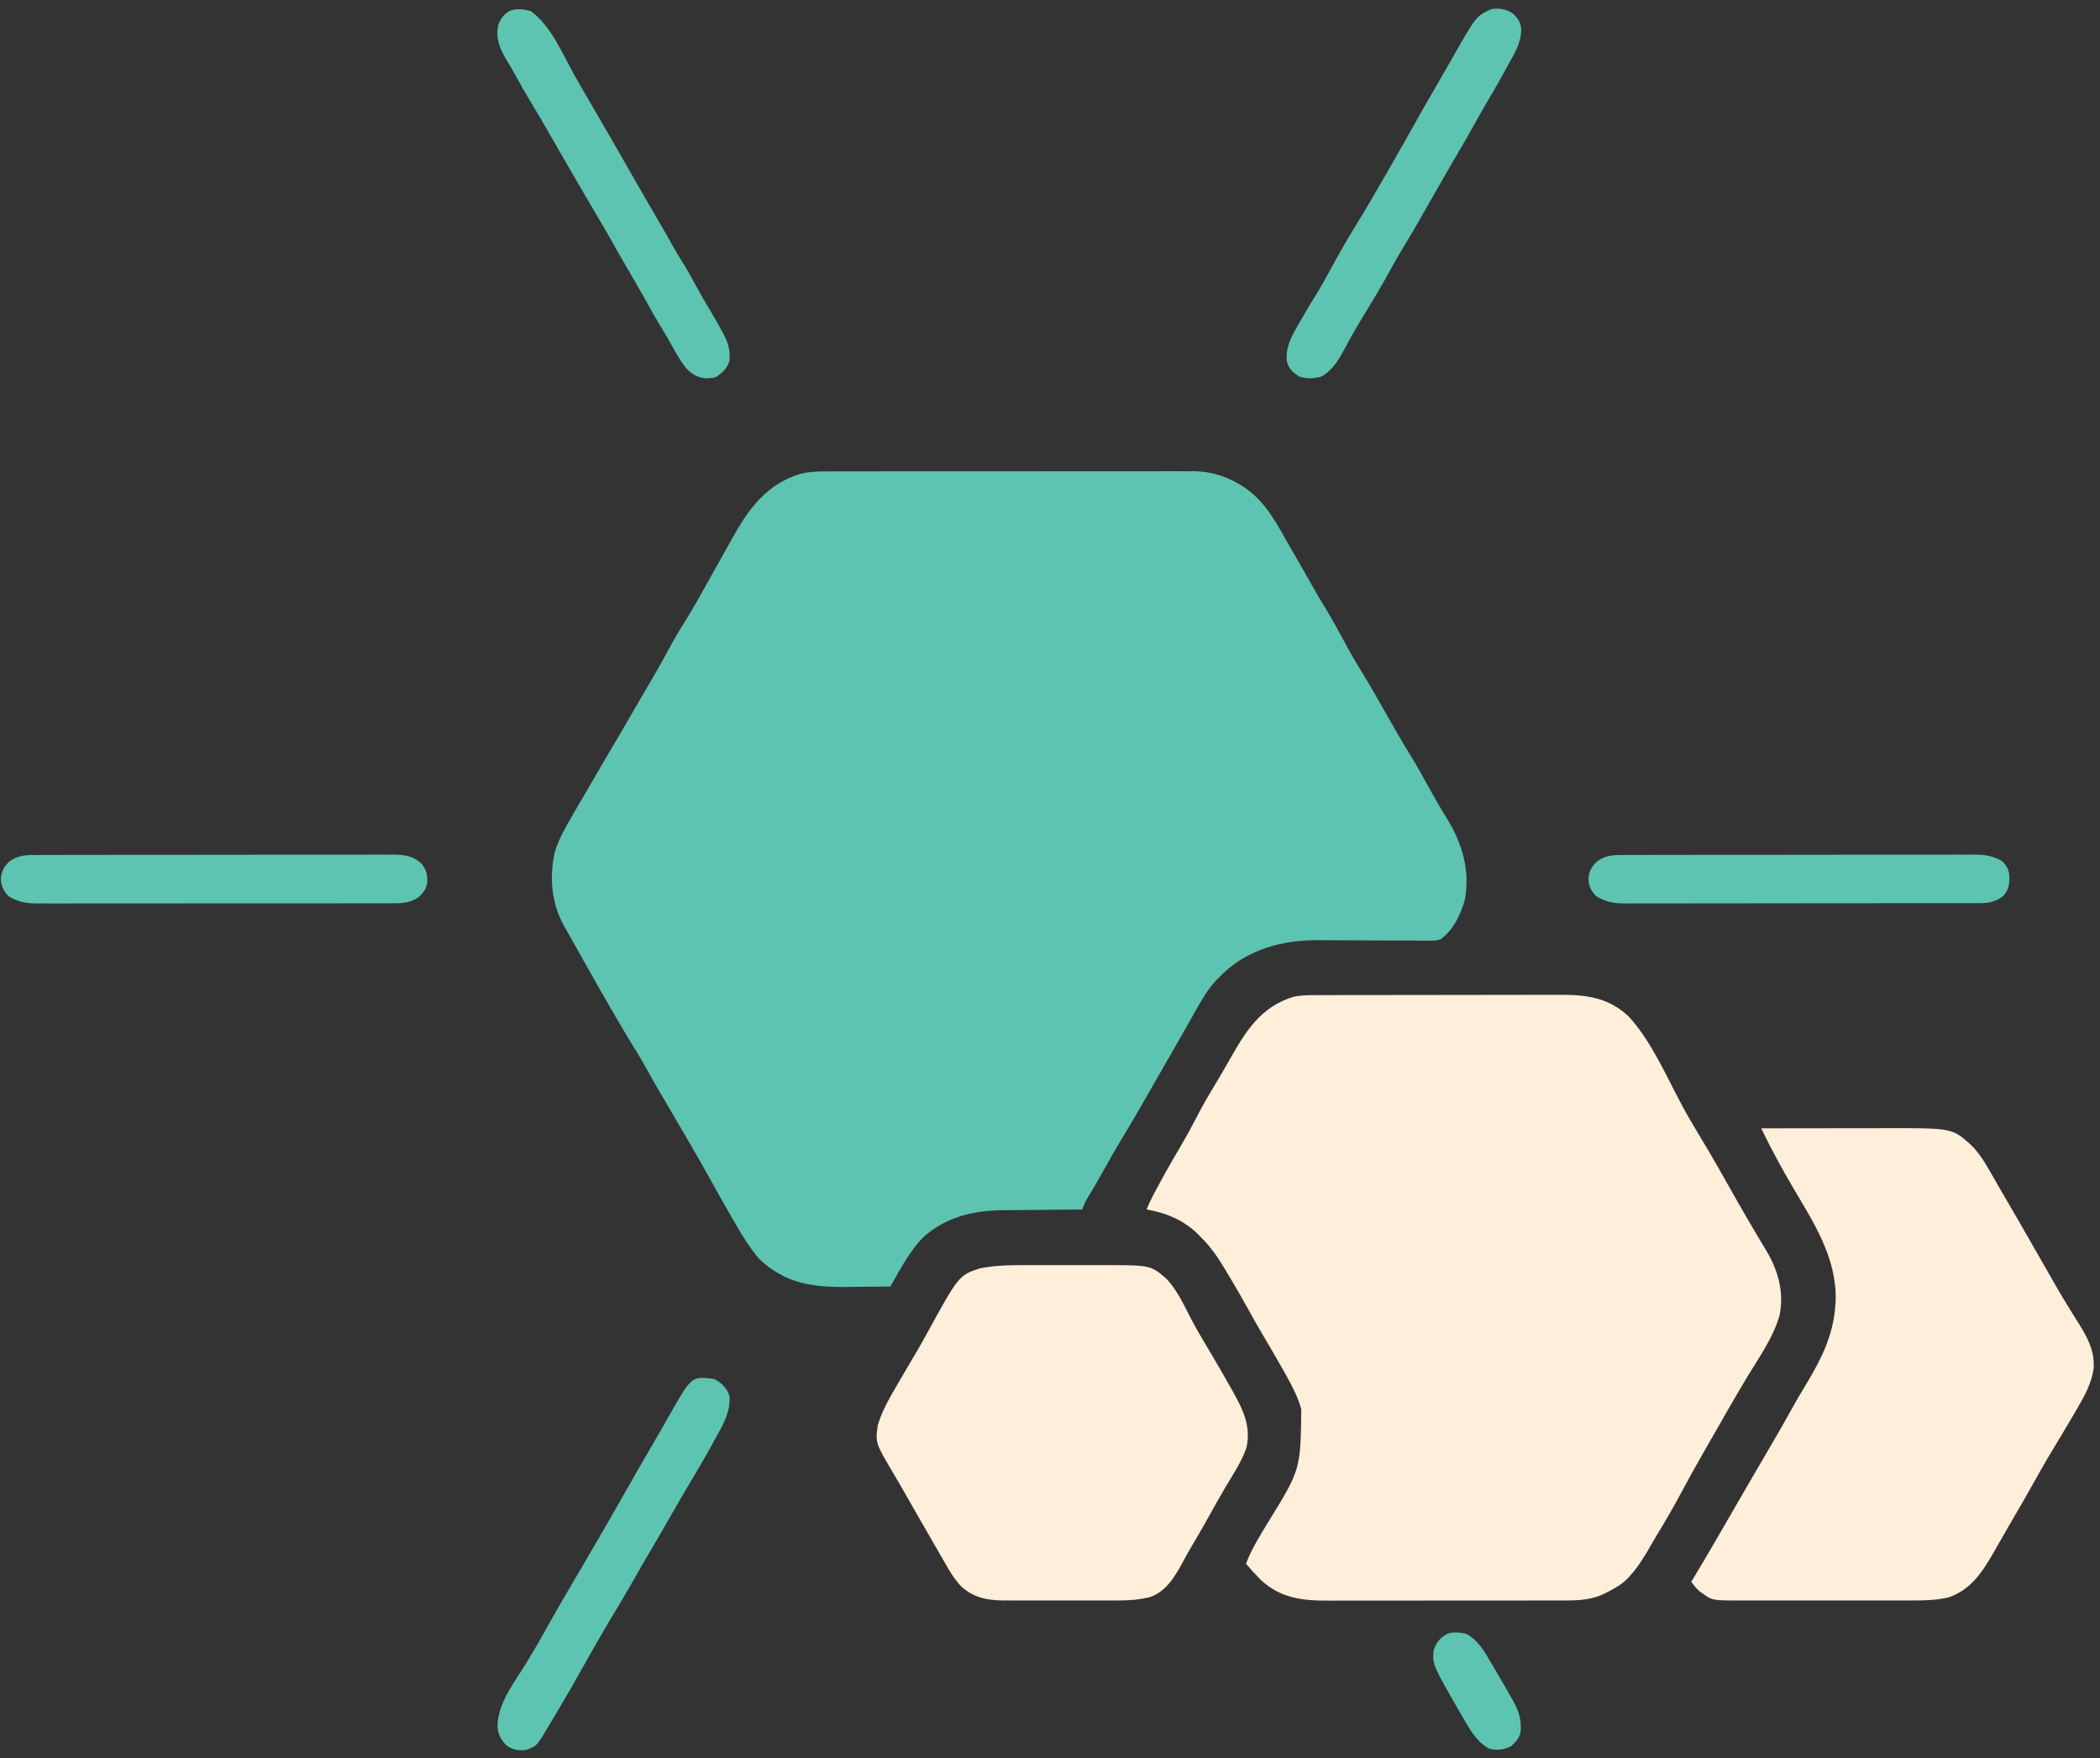 <?xml version="1.0" encoding="UTF-8"?>
<svg version="1.1" xmlns="http://www.w3.org/2000/svg" width="1500" height="1256">
<rect width="100%" height="100%" fill="#333333" stroke="none"/>
<path d="M0 0 C1.151 -0.004 2.302 -0.008 3.487 -0.012 C7.328 -0.022 11.169 -0.018 15.011 -0.014 C17.771 -0.017 20.531 -0.023 23.291 -0.029 C30.002 -0.042 36.712 -0.044 43.423 -0.042 C48.88 -0.04 54.337 -0.042 59.795 -0.046 C60.962 -0.047 60.962 -0.047 62.152 -0.048 C63.733 -0.049 65.313 -0.05 66.894 -0.051 C81.705 -0.062 96.516 -0.06 111.326 -0.054 C124.859 -0.049 138.391 -0.06 151.923 -0.079 C165.836 -0.098 179.749 -0.107 193.662 -0.103 C201.466 -0.101 209.27 -0.103 217.074 -0.118 C223.718 -0.13 230.362 -0.131 237.006 -0.119 C240.392 -0.113 243.778 -0.113 247.163 -0.124 C250.844 -0.134 254.524 -0.126 258.204 -0.114 C259.26 -0.121 260.317 -0.128 261.405 -0.136 C271.66 -0.062 281.242 2.149 290.355 6.886 C291.031 7.233 291.706 7.581 292.402 7.939 C310.449 17.556 319.169 33.329 328.778 50.563 C331.134 54.76 333.557 58.916 335.98 63.073 C339.282 68.754 342.534 74.458 345.73 80.198 C349.037 86.135 352.512 91.955 356.043 97.761 C360.55 105.183 364.763 112.727 368.855 120.386 C373.08 128.289 377.475 136.015 382.208 143.623 C385.61 149.101 388.857 154.653 392.043 160.261 C392.775 161.55 392.775 161.55 393.522 162.865 C394.554 164.682 395.586 166.498 396.617 168.315 C399.741 173.807 402.891 179.285 406.043 184.761 C406.644 185.81 407.246 186.859 407.866 187.94 C410.926 193.253 414.05 198.511 417.289 203.718 C421.287 210.176 424.965 216.783 428.605 223.448 C433.026 231.503 437.548 239.466 442.418 247.261 C453.639 265.376 459.538 284.646 455.597 306.034 C452.548 316.821 447.458 327.429 438.293 334.261 C434.834 335.333 431.615 335.297 428.016 335.197 C427.018 335.202 426.02 335.206 424.991 335.211 C421.706 335.217 418.425 335.168 415.14 335.12 C412.838 335.117 410.536 335.119 408.234 335.124 C402.176 335.13 396.119 335.092 390.06 335.04 C380.398 334.963 370.736 334.939 361.073 334.941 C357.722 334.933 354.373 334.898 351.022 334.86 C325.827 334.709 301.198 341.055 282.523 358.999 C281.787 359.745 281.051 360.492 280.293 361.261 C279.608 361.935 278.924 362.609 278.218 363.304 C271.992 369.824 267.705 377.472 263.293 385.261 C262.587 386.503 262.587 386.503 261.867 387.77 C259.741 391.519 257.62 395.27 255.506 399.026 C250.761 407.457 245.936 415.84 241.091 424.213 C237.812 429.882 234.547 435.558 231.312 441.253 C224.2 453.767 216.976 466.195 209.526 478.513 C205.472 485.236 201.571 492.022 197.805 498.91 C194.513 504.922 191.052 510.825 187.514 516.694 C187.121 517.352 186.729 518.009 186.324 518.686 C185.979 519.258 185.634 519.829 185.279 520.418 C184.093 522.633 183.212 524.924 182.293 527.261 C181.436 527.267 180.58 527.272 179.698 527.278 C171.565 527.337 163.431 527.409 155.298 527.496 C151.118 527.541 146.939 527.58 142.759 527.607 C138.713 527.633 134.667 527.674 130.621 527.724 C129.09 527.74 127.559 527.752 126.028 527.758 C104.573 527.856 84.855 532.524 68.48 547.323 C58.855 557.304 52.107 570.268 45.293 582.261 C37.735 582.363 30.177 582.433 22.618 582.48 C20.053 582.5 17.488 582.528 14.923 582.562 C-10.055 582.893 -29.817 580.401 -48.707 562.261 C-55.519 554.16 -60.895 545.281 -66.145 536.136 C-66.893 534.846 -67.641 533.556 -68.39 532.267 C-73.133 524.08 -77.778 515.841 -82.336 507.55 C-92.065 489.882 -102.358 472.523 -112.547 455.119 C-114.372 452 -116.196 448.881 -118.02 445.761 C-118.606 444.758 -119.192 443.756 -119.795 442.723 C-123.762 435.922 -127.648 429.082 -131.45 422.186 C-133.688 418.217 -136.1 414.357 -138.498 410.482 C-142.394 404.174 -146.152 397.785 -149.895 391.386 C-150.442 390.452 -150.442 390.452 -151 389.5 C-157.555 378.303 -163.984 367.039 -170.327 355.721 C-171.588 353.474 -172.853 351.23 -174.121 348.987 C-175.932 345.786 -177.731 342.579 -179.526 339.368 C-180.383 337.839 -181.244 336.312 -182.108 334.786 C-183.607 332.136 -185.095 329.48 -186.582 326.823 C-187.047 326.006 -187.512 325.189 -187.991 324.348 C-196.884 308.371 -198.488 289.098 -194.27 271.323 C-191.524 262.735 -187.201 255.034 -182.707 247.261 C-182.178 246.34 -181.648 245.42 -181.102 244.472 C-177.565 238.345 -173.989 232.242 -170.4 226.145 C-167.96 221.988 -165.552 217.812 -163.145 213.636 C-159.293 206.964 -155.387 200.325 -151.457 193.698 C-145.928 184.371 -140.494 174.991 -135.09 165.592 C-131.608 159.539 -128.09 153.511 -124.52 147.511 C-120.746 141.162 -117.211 134.699 -113.707 128.198 C-110.244 121.778 -106.702 115.468 -102.77 109.323 C-96.31 99.222 -90.551 88.726 -84.707 78.261 C-83.499 76.104 -82.291 73.948 -81.082 71.792 C-79.874 69.636 -78.666 67.479 -77.457 65.323 C-76.868 64.271 -76.278 63.219 -75.671 62.135 C-73.138 57.613 -70.609 53.089 -68.106 48.55 C-56.302 27.2 -43.271 8.933 -18.782 1.691 C-12.484 0.163 -6.46 -0.023 0 0 Z " fill="#5DC4B1" transform="translate(590.707,336.739)"/>
<path d="M0 0 C0.821 -0.003 1.642 -0.006 2.487 -0.009 C5.23 -0.018 7.972 -0.019 10.715 -0.021 C12.685 -0.025 14.655 -0.03 16.625 -0.036 C21.972 -0.049 27.32 -0.055 32.667 -0.06 C36.012 -0.063 39.356 -0.067 42.701 -0.071 C53.176 -0.085 63.652 -0.095 74.127 -0.098 C86.199 -0.103 98.27 -0.12 110.342 -0.149 C119.686 -0.171 129.03 -0.181 138.373 -0.182 C143.948 -0.184 149.522 -0.189 155.097 -0.207 C160.346 -0.224 165.594 -0.226 170.844 -0.217 C172.762 -0.216 174.68 -0.221 176.598 -0.231 C195.347 -0.322 211.122 1.968 225.256 15.461 C241.149 32.905 251.654 57.206 262.691 77.911 C266.623 85.25 270.761 92.422 275.091 99.532 C284.736 115.374 293.82 131.554 302.913 147.718 C306.699 154.427 310.58 161.077 314.51 167.703 C315.324 169.079 315.324 169.079 316.155 170.483 C318.473 174.399 320.799 178.31 323.15 182.207 C331.79 196.68 336.188 211.889 332.822 228.765 C328.146 245.186 317.293 260.072 308.592 274.617 C300.441 288.244 292.587 302.045 284.725 315.84 C282.748 319.306 280.761 322.767 278.764 326.222 C273.241 335.798 267.897 345.448 262.697 355.203 C257.138 365.618 251.249 375.767 245.088 385.835 C243.697 388.14 242.347 390.464 241.01 392.801 C236.459 400.747 231.935 408.363 225.697 415.14 C225.133 415.759 224.568 416.378 223.986 417.015 C219.797 421.113 214.991 423.793 209.822 426.453 C209.174 426.791 208.527 427.129 207.859 427.477 C196.625 432.985 184.816 432.433 172.608 432.415 C170.679 432.419 168.749 432.425 166.82 432.431 C161.601 432.444 156.382 432.445 151.162 432.442 C146.794 432.441 142.426 432.446 138.057 432.451 C127.744 432.462 117.431 432.462 107.117 432.456 C96.505 432.45 85.893 432.462 75.281 432.484 C66.146 432.501 57.011 432.507 47.876 432.504 C42.431 432.502 36.986 432.505 31.541 432.519 C26.415 432.531 21.29 432.529 16.165 432.516 C14.294 432.514 12.423 432.517 10.552 432.525 C-7.991 432.601 -23.833 430.806 -37.896 417.566 C-41.533 413.9 -44.967 410.081 -48.303 406.14 C-44.38 395.751 -38.371 386.159 -32.615 376.703 C-9.359 339.009 -9.359 339.009 -8.803 295.953 C-11.099 287.437 -15.025 279.81 -19.303 272.14 C-19.757 271.324 -20.212 270.507 -20.681 269.666 C-26.194 259.821 -31.904 250.091 -37.654 240.383 C-40.624 235.349 -43.481 230.259 -46.303 225.14 C-50.747 217.088 -55.318 209.121 -60.048 201.233 C-60.892 199.826 -61.732 198.416 -62.569 197.005 C-67.762 188.271 -73.034 180.333 -80.303 173.14 C-81.036 172.373 -81.77 171.606 -82.525 170.816 C-92.656 160.855 -105.412 155.424 -119.303 153.14 C-117.059 147.264 -114.037 141.855 -111.053 136.328 C-110.432 135.176 -109.812 134.024 -109.173 132.837 C-104.423 124.057 -99.43 115.434 -94.349 106.841 C-90.591 100.452 -87.062 93.985 -83.678 87.39 C-79.691 79.628 -75.403 72.121 -70.86 64.672 C-67.159 58.601 -63.612 52.456 -60.115 46.265 C-48.515 25.851 -37.972 8.409 -14.303 1.14 C-9.522 0.156 -4.862 -0.006 0 0 Z " fill="#FFEEDA" transform="translate(938.303,710.86)"/>
<path d="M0 0 C14.196 -0.023 28.393 -0.041 42.589 -0.052 C49.182 -0.057 55.775 -0.064 62.369 -0.075 C68.742 -0.086 75.116 -0.092 81.49 -0.095 C83.91 -0.097 86.331 -0.1 88.752 -0.106 C136.43 -0.208 136.43 -0.208 150 12 C155.653 17.712 159.633 24.027 163.562 31 C164.795 33.151 166.028 35.302 167.262 37.453 C167.884 38.544 168.505 39.636 169.146 40.76 C171.458 44.8 173.809 48.816 176.164 52.832 C181.819 62.476 187.397 72.164 192.938 81.875 C193.615 83.062 194.293 84.249 194.97 85.437 C195.647 86.622 196.323 87.807 197 88.992 C197.334 89.578 197.668 90.163 198.013 90.767 C199.64 93.618 201.268 96.469 202.895 99.321 C204.738 102.55 206.586 105.776 208.438 109 C209.34 110.574 209.34 110.574 210.261 112.18 C213.612 117.987 217.044 123.733 220.578 129.43 C220.963 130.053 221.348 130.676 221.745 131.318 C223.603 134.326 225.473 137.326 227.367 140.312 C232.717 148.933 237.612 158.083 237.5 168.5 C237.515 169.939 237.515 169.939 237.531 171.406 C235.956 182.063 231.098 191.023 225.688 200.188 C224.975 201.414 224.263 202.641 223.551 203.868 C218.307 212.891 212.921 221.829 207.518 230.757 C202.468 239.131 197.669 247.631 192.922 256.179 C189.266 262.759 185.532 269.28 181.686 275.75 C178.917 280.417 176.217 285.119 173.543 289.842 C171.049 294.239 168.531 298.623 166 303 C165.334 304.153 165.334 304.153 164.655 305.329 C157.054 318.371 148.915 329.848 134 335 C125.435 337.094 117.023 337.287 108.248 337.259 C106.796 337.262 105.345 337.265 103.893 337.269 C99.982 337.278 96.071 337.275 92.159 337.269 C88.047 337.264 83.935 337.268 79.823 337.271 C72.92 337.275 66.018 337.27 59.115 337.261 C51.158 337.25 43.202 337.253 35.245 337.264 C28.388 337.273 21.531 337.275 14.674 337.27 C10.589 337.266 6.505 337.266 2.421 337.273 C-1.42 337.278 -5.262 337.274 -9.103 337.263 C-10.505 337.26 -11.906 337.261 -13.308 337.265 C-34.872 337.327 -34.872 337.327 -41.938 332.188 C-42.627 331.707 -43.317 331.226 -44.027 330.73 C-46.343 328.699 -48.141 326.449 -50 324 C-49.269 322.793 -49.269 322.793 -48.523 321.562 C-37.974 304.092 -27.797 286.401 -17.609 268.718 C-13.405 261.425 -9.181 254.145 -4.938 246.875 C-4.367 245.897 -3.796 244.919 -3.208 243.912 C-0.264 238.871 2.684 233.833 5.637 228.797 C11.375 219 17.055 209.183 22.524 199.233 C25.085 194.592 27.748 190.03 30.5 185.5 C42.144 166.204 51.538 148.853 53 126 C53.059 125.112 53.119 124.224 53.18 123.309 C54.117 92.543 37.462 67.312 22.363 41.738 C14.722 28.768 7.583 15.538 1 2 C0.505 1.01 0.505 1.01 0 0 Z " fill="#FFEEDA" transform="translate(1258,806)"/>
<path d="M0 0 C1.936 -0.001 3.871 -0.003 5.807 -0.006 C9.84 -0.009 13.873 -0.005 17.906 0.005 C23.031 0.016 28.155 0.01 33.28 -0.002 C37.27 -0.01 41.26 -0.007 45.251 -0.002 C47.138 -0.001 49.026 -0.002 50.913 -0.007 C86.635 -0.077 86.635 -0.077 98.191 10.141 C105.766 18.372 110.663 29.242 115.772 39.101 C119.378 45.967 123.337 52.612 127.316 59.266 C132.794 68.429 138.166 77.637 143.379 86.953 C143.951 87.973 144.523 88.994 145.112 90.045 C152.438 103.2 158.307 114.693 155 130.219 C151.644 140.063 145.757 148.899 140.461 157.785 C136.647 164.193 132.999 170.685 129.379 177.203 C125.05 184.98 120.671 192.716 116.104 200.356 C114.116 203.692 112.192 207.044 110.367 210.473 C104.598 221.271 97.994 233.282 85.629 237.266 C78.489 238.931 71.58 239.558 64.267 239.524 C63.297 239.528 62.326 239.531 61.326 239.535 C58.155 239.544 54.984 239.538 51.812 239.531 C49.588 239.533 47.363 239.535 45.138 239.537 C40.491 239.54 35.844 239.536 31.197 239.526 C25.26 239.515 19.323 239.522 13.387 239.534 C8.798 239.541 4.209 239.538 -0.38 239.533 C-2.569 239.532 -4.757 239.534 -6.945 239.538 C-10.01 239.543 -13.074 239.535 -16.139 239.524 C-17.476 239.53 -17.476 239.53 -18.839 239.537 C-30.347 239.46 -40.193 237.384 -48.809 229.453 C-53.873 224.105 -57.403 218.071 -60.993 211.701 C-62.546 208.956 -64.127 206.228 -65.711 203.5 C-71.012 194.364 -76.268 185.202 -81.508 176.031 C-82.02 175.135 -82.02 175.135 -82.542 174.221 C-84.245 171.241 -85.946 168.259 -87.644 165.275 C-90.621 160.049 -93.611 154.835 -96.684 149.664 C-110.143 126.994 -110.143 126.994 -108.371 114.266 C-105.474 104.671 -100.739 96.11 -95.684 87.516 C-94.965 86.278 -94.248 85.04 -93.531 83.801 C-91.49 80.282 -89.433 76.773 -87.371 73.266 C-86.858 72.392 -86.344 71.518 -85.815 70.618 C-84.151 67.791 -82.486 64.965 -80.811 62.145 C-78.392 58.056 -76.066 53.926 -73.786 49.758 C-50.558 7.33 -50.558 7.33 -35.371 2.266 C-23.67 -0.095 -11.884 -0.03 0 0 Z " fill="#FFEEDA" transform="translate(735.371,903.734)"/>
<path d="M0 0 C3.752 2.956 5.736 5.684 6.641 10.34 C7.17 20.32 2.894 27.497 -1.836 35.887 C-2.64 37.361 -3.442 38.836 -4.242 40.312 C-8.689 48.471 -13.343 56.502 -18.085 64.492 C-21.093 69.575 -23.986 74.713 -26.836 79.887 C-29.964 85.562 -33.155 91.189 -36.461 96.762 C-40.895 104.237 -45.219 111.774 -49.523 119.324 C-70.673 156.403 -70.673 156.403 -78.433 169.149 C-81.887 174.872 -85.097 180.727 -88.336 186.574 C-93.858 196.533 -99.654 206.288 -105.621 215.983 C-110.27 223.54 -114.682 231.171 -118.836 239.012 C-123.158 247.075 -127.858 255.676 -136.336 260.012 C-141.94 261.413 -146.59 261.664 -152.086 259.762 C-156.209 256.95 -159.058 254.463 -160.508 249.66 C-162.268 238.571 -155.966 228.759 -150.586 219.512 C-150.051 218.573 -149.516 217.635 -148.965 216.668 C-146.031 211.553 -142.996 206.514 -139.879 201.508 C-136.155 195.489 -132.73 189.341 -129.367 183.115 C-123.607 172.471 -117.606 162.012 -111.273 151.699 C-103.812 139.545 -96.613 127.257 -89.541 114.872 C-87.94 112.07 -86.335 109.271 -84.727 106.473 C-79.408 97.208 -74.164 87.904 -68.961 78.574 C-63.731 69.201 -58.389 59.901 -52.955 50.646 C-49.617 44.959 -46.333 39.247 -43.097 33.501 C-25.533 2.385 -25.533 2.385 -14.398 -2.676 C-9.177 -3.317 -4.562 -2.767 0 0 Z " fill="#5DC4B1" transform="translate(1079.836,9.113)"/>
<path d="M0 0 C5.304 2.702 9.098 6.295 11 12 C12.129 23.857 5.745 33.947 0.188 44.062 C-0.371 45.086 -0.929 46.11 -1.505 47.165 C-6.423 56.105 -11.602 64.882 -16.838 73.638 C-21.721 81.808 -26.486 90.037 -31.188 98.312 C-36.552 107.751 -42.001 117.131 -47.551 126.462 C-50.689 131.749 -53.758 137.067 -56.75 142.438 C-59.762 147.841 -62.874 153.17 -66.074 158.465 C-76.408 175.597 -86.449 192.896 -96.178 210.377 C-100.568 218.258 -105.067 226.064 -109.693 233.809 C-111.182 236.305 -112.661 238.807 -114.141 241.309 C-115.218 243.123 -116.296 244.936 -117.375 246.75 C-118.125 248.02 -118.125 248.02 -118.891 249.316 C-126.59 262.204 -126.59 262.204 -134 265 C-139.289 265.921 -143.538 264.975 -148 262 C-152.342 257.599 -154.236 254.23 -154.625 248.062 C-154.377 231.699 -142.895 217.218 -134.581 203.758 C-129.803 196.021 -125.217 188.209 -120.812 180.25 C-114.057 168.057 -107.063 156.017 -100 144 C-97.186 139.209 -94.374 134.417 -91.562 129.625 C-91.205 129.016 -90.847 128.406 -90.479 127.778 C-80.118 110.114 -69.886 92.379 -59.838 74.535 C-55.428 66.719 -50.925 58.96 -46.384 51.219 C-43.244 45.863 -40.132 40.492 -37.062 35.094 C-36.398 33.929 -35.734 32.765 -35.07 31.601 C-33.816 29.401 -32.567 27.197 -31.325 24.991 C-15.936 -1.965 -15.936 -1.965 0 0 Z " fill="#5DC4B1" transform="translate(510,985)"/>
<path d="M0 0 C14.467 10.378 22.374 30.072 30.882 45.218 C34.774 52.142 38.738 59.02 42.75 65.875 C53.261 83.837 63.637 101.876 73.945 119.955 C79.259 129.273 84.643 138.549 90.065 147.804 C93.725 154.062 97.306 160.357 100.83 166.691 C103.036 170.633 105.35 174.485 107.75 178.312 C111.668 184.59 115.2 191.051 118.733 197.551 C121.54 202.694 124.441 207.753 127.5 212.75 C130.801 218.16 133.895 223.657 136.875 229.25 C137.261 229.97 137.647 230.689 138.045 231.43 C141.397 237.794 142.548 242.912 141.875 250.062 C140.051 255.333 137.302 257.9 132.875 261.062 C130.938 261.875 130.938 261.875 128.875 262.062 C127.802 262.166 126.73 262.269 125.625 262.375 C119.356 261.853 115.147 259.634 110.961 254.973 C107.63 250.956 105.095 246.611 102.562 242.062 C101.6 240.365 100.636 238.669 99.672 236.973 C98.963 235.722 98.963 235.722 98.24 234.446 C96.321 231.095 94.321 227.797 92.312 224.5 C88.706 218.546 85.313 212.49 81.959 206.391 C77.758 198.784 73.365 191.293 68.971 183.796 C65.783 178.35 62.628 172.891 59.562 167.375 C55.384 159.872 51.037 152.468 46.688 145.062 C46.134 144.12 46.134 144.12 45.569 143.158 C43.71 139.993 41.851 136.829 39.991 133.665 C31.473 119.168 23.04 104.626 14.725 90.012 C9.945 81.614 5.051 73.295 0.042 65.032 C-3.68 58.869 -7.219 52.619 -10.674 46.302 C-13.027 42.001 -15.493 37.802 -18.062 33.625 C-22.653 25.739 -25.329 18.365 -22.992 9.293 C-21.397 5.189 -19.08 2.258 -15.266 -0.074 C-10.401 -2.036 -4.93 -1.479 0 0 Z " fill="#5DC4B1" transform="translate(379.125,7.938)"/>
<path d="M0 0 C1.118 -0.005 2.235 -0.009 3.387 -0.014 C7.134 -0.026 10.881 -0.025 14.628 -0.023 C17.313 -0.029 19.999 -0.036 22.685 -0.043 C29.224 -0.06 35.764 -0.066 42.303 -0.067 C47.62 -0.068 52.937 -0.072 58.254 -0.078 C73.335 -0.096 88.416 -0.105 103.498 -0.103 C104.717 -0.103 104.717 -0.103 105.961 -0.103 C107.181 -0.103 107.181 -0.103 108.426 -0.103 C121.612 -0.102 134.797 -0.121 147.982 -0.149 C161.528 -0.178 175.073 -0.192 188.619 -0.19 C196.221 -0.19 203.823 -0.195 211.425 -0.217 C217.898 -0.235 224.37 -0.239 230.843 -0.226 C234.143 -0.219 237.444 -0.221 240.744 -0.236 C244.327 -0.252 247.91 -0.242 251.493 -0.227 C252.529 -0.237 253.565 -0.248 254.632 -0.258 C261.637 -0.192 268.208 0.862 273.56 5.75 C277.296 10.037 278.251 13.569 278.148 19.213 C277.657 23.995 275.48 26.737 272.124 30.017 C265.627 34.604 259.63 34.556 251.95 34.528 C250.84 34.532 249.731 34.536 248.588 34.54 C244.868 34.55 241.149 34.546 237.43 34.542 C234.764 34.546 232.098 34.552 229.432 34.558 C222.94 34.57 216.449 34.572 209.958 34.57 C204.68 34.568 199.402 34.57 194.125 34.574 C193.373 34.575 192.622 34.575 191.847 34.576 C190.321 34.577 188.794 34.578 187.267 34.579 C172.952 34.59 158.636 34.588 144.32 34.582 C131.232 34.577 118.144 34.588 105.055 34.607 C91.609 34.627 78.163 34.635 64.717 34.631 C57.171 34.629 49.625 34.632 42.078 34.646 C35.653 34.658 29.228 34.659 22.803 34.647 C19.527 34.641 16.251 34.642 12.975 34.652 C9.418 34.662 5.862 34.654 2.305 34.642 C1.277 34.649 0.249 34.656 -0.81 34.664 C-8.254 34.608 -14.579 33.464 -20.938 29.455 C-24.483 25.806 -26.215 22.346 -26.438 17.267 C-26.185 11.73 -24.204 8.383 -20.251 4.517 C-13.734 -0.082 -7.704 -0.023 0 0 Z " fill="#5DC4B1" transform="translate(27.063,610.733)"/>
<path d="M0 0 C1.101 -0.005 2.201 -0.009 3.335 -0.014 C7.025 -0.026 10.714 -0.025 14.403 -0.023 C17.048 -0.029 19.693 -0.036 22.337 -0.043 C28.777 -0.06 35.216 -0.066 41.656 -0.067 C46.892 -0.068 52.128 -0.072 57.365 -0.078 C72.22 -0.096 87.075 -0.105 101.93 -0.103 C102.73 -0.103 103.531 -0.103 104.355 -0.103 C105.557 -0.103 105.557 -0.103 106.784 -0.103 C119.768 -0.102 132.752 -0.121 145.736 -0.149 C159.077 -0.178 172.419 -0.192 185.76 -0.19 C193.246 -0.19 200.732 -0.195 208.219 -0.217 C214.594 -0.235 220.968 -0.239 227.343 -0.226 C230.593 -0.219 233.843 -0.221 237.093 -0.236 C240.623 -0.252 244.153 -0.242 247.683 -0.227 C248.7 -0.237 249.718 -0.248 250.766 -0.258 C257.498 -0.194 263.144 1.012 269.096 4.267 C272.973 8.239 274.265 10.984 274.408 16.455 C274.335 22.028 273.575 24.896 270.096 29.267 C265.233 32.957 260.455 34.39 254.443 34.399 C253.507 34.403 252.571 34.407 251.607 34.41 C250.582 34.41 249.557 34.409 248.501 34.408 C247.409 34.411 246.318 34.414 245.193 34.417 C241.523 34.426 237.853 34.427 234.183 34.429 C231.556 34.433 228.93 34.438 226.304 34.444 C219.159 34.457 212.014 34.463 204.869 34.468 C200.407 34.47 195.944 34.475 191.482 34.479 C179.123 34.491 166.764 34.502 154.405 34.505 C153.218 34.505 153.218 34.505 152.008 34.506 C151.215 34.506 150.422 34.506 149.606 34.506 C147.999 34.507 146.393 34.507 144.786 34.508 C143.989 34.508 143.192 34.508 142.371 34.508 C129.464 34.512 116.557 34.53 103.65 34.553 C90.393 34.577 77.137 34.589 63.88 34.59 C56.439 34.591 48.998 34.597 41.557 34.615 C35.22 34.631 28.883 34.636 22.545 34.627 C19.314 34.624 16.083 34.626 12.851 34.639 C9.342 34.651 5.834 34.645 2.325 34.635 C1.311 34.643 0.298 34.651 -0.747 34.659 C-8.152 34.608 -14.454 33.442 -20.779 29.455 C-24.325 25.806 -26.057 22.346 -26.279 17.267 C-26.026 11.73 -24.045 8.383 -20.092 4.517 C-13.62 -0.051 -7.651 -0.023 0 0 Z " fill="#5DC4B1" transform="translate(1160.904,610.733)"/>
<path d="M0 0 C9.25 4.625 14.197 14.229 19.25 22.812 C20.23 24.462 20.23 24.462 21.229 26.146 C25.166 32.804 29.041 39.496 32.812 46.25 C33.214 46.969 33.616 47.688 34.03 48.429 C38.267 56.125 39.946 62.085 39 71 C37.729 75.059 35.501 77.557 32.312 80.375 C26.82 83.069 22.288 83.631 16.375 82 C7.531 76.759 3.014 68.738 -2 60 C-2.748 58.705 -2.748 58.705 -3.511 57.383 C-23.842 22.1 -23.842 22.1 -23 12 C-21.097 6.183 -18.496 2.923 -13 0 C-8.552 -1.483 -4.558 -0.906 0 0 Z " fill="#5DC4B1" transform="translate(1047,1167)"/>
</svg>
